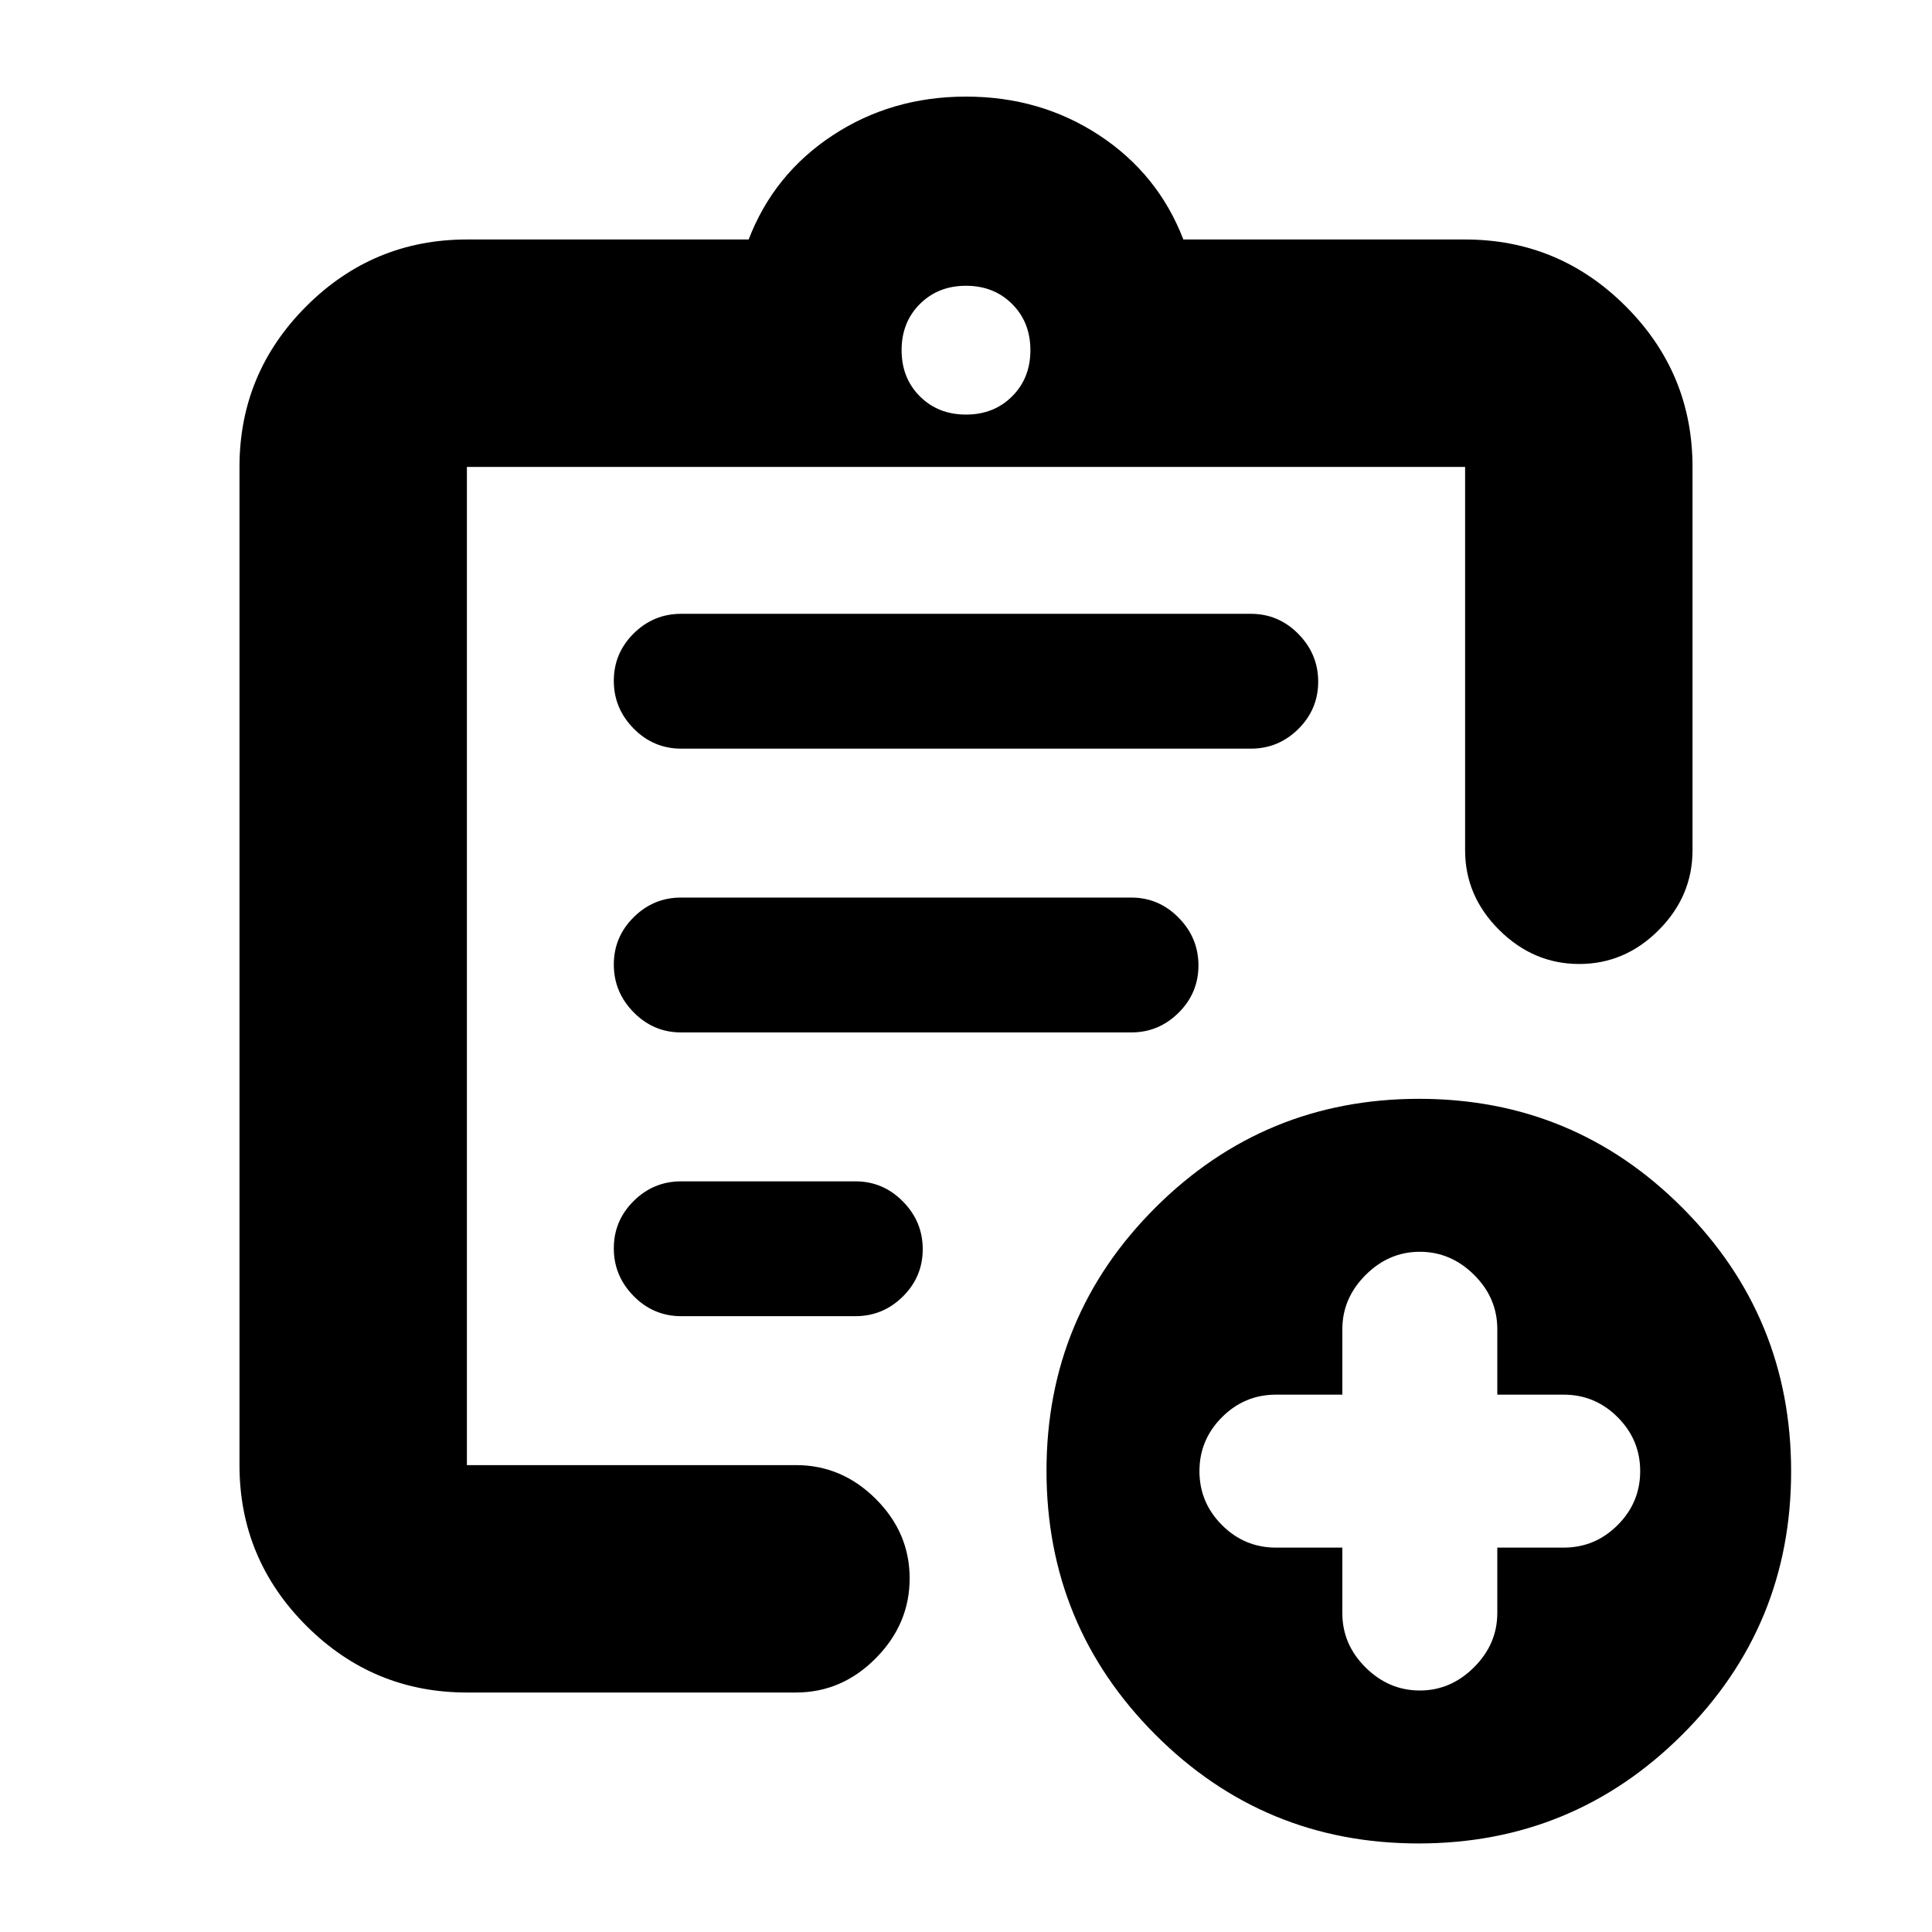 <svg xmlns="http://www.w3.org/2000/svg" height="20" viewBox="0 -960 960 960" width="20"><path d="M232-119q-46.61 0-79.81-33.19Q119-185.39 119-232v-496q0-46.61 33.19-79.81Q185.39-841 232-841h140q12.5-32.5 41.75-51.75T480-912q37 0 66.25 19.25T588-841h140q46.61 0 79.81 33.19Q841-774.61 841-728v190.5q0 22.8-16.79 39.65Q807.42-481 784.71-481T745-497.85q-17-16.85-17-39.65V-728H232v496h163.5q22.8 0 39.65 16.79Q452-198.42 452-175.71T435.15-136q-16.85 17-39.65 17H232Zm0-109v-500 249-1 252Zm106.5-78H425q13.8 0 23.65-9.79 9.85-9.79 9.85-23.5T448.65-363q-9.85-10-23.65-10h-86.5q-13.8 0-23.65 9.79-9.85 9.79-9.85 23.5t9.85 23.71q9.85 10 23.65 10Zm-.15-141h223.8q13.65 0 23.5-9.79t9.85-23.5q0-13.71-9.85-23.71t-23.5-10h-223.8q-13.65 0-23.5 9.79t-9.85 23.5q0 13.71 9.85 23.71t23.5 10Zm.15-141h283q13.8 0 23.65-9.79 9.85-9.79 9.85-23.5T645.15-645q-9.85-10-23.65-10h-283q-13.8 0-23.65 9.79-9.85 9.79-9.85 23.5t9.85 23.71q9.85 10 23.65 10ZM480-754q13.87 0 22.93-9.07Q512-772.13 512-786t-9.07-22.93Q493.87-818 480-818t-22.93 9.07Q448-799.87 448-786t9.07 22.93Q466.13-754 480-754ZM704.84-44Q628-44 574-98.16t-54-131Q520-306 574.16-360t131-54Q782-414 836-359.84t54 131Q890-152 835.84-98t-131 54ZM667-191v32.55q0 15.55 11.55 27T705.5-120q15.4 0 26.95-11.55Q744-143.1 744-158.5V-191h33q15.6 0 26.8-11.2Q815-213.4 815-229q0-15.6-11.2-26.8Q792.6-267 777-267h-33v-32.55q0-15.55-11.55-27T705.5-338q-15.4 0-26.95 11.55Q667-314.9 667-299.5v32.5h-33q-15.6 0-26.8 11.2Q596-244.6 596-229q0 15.6 11.2 26.8Q618.4-191 634-191h33Z"/></svg>